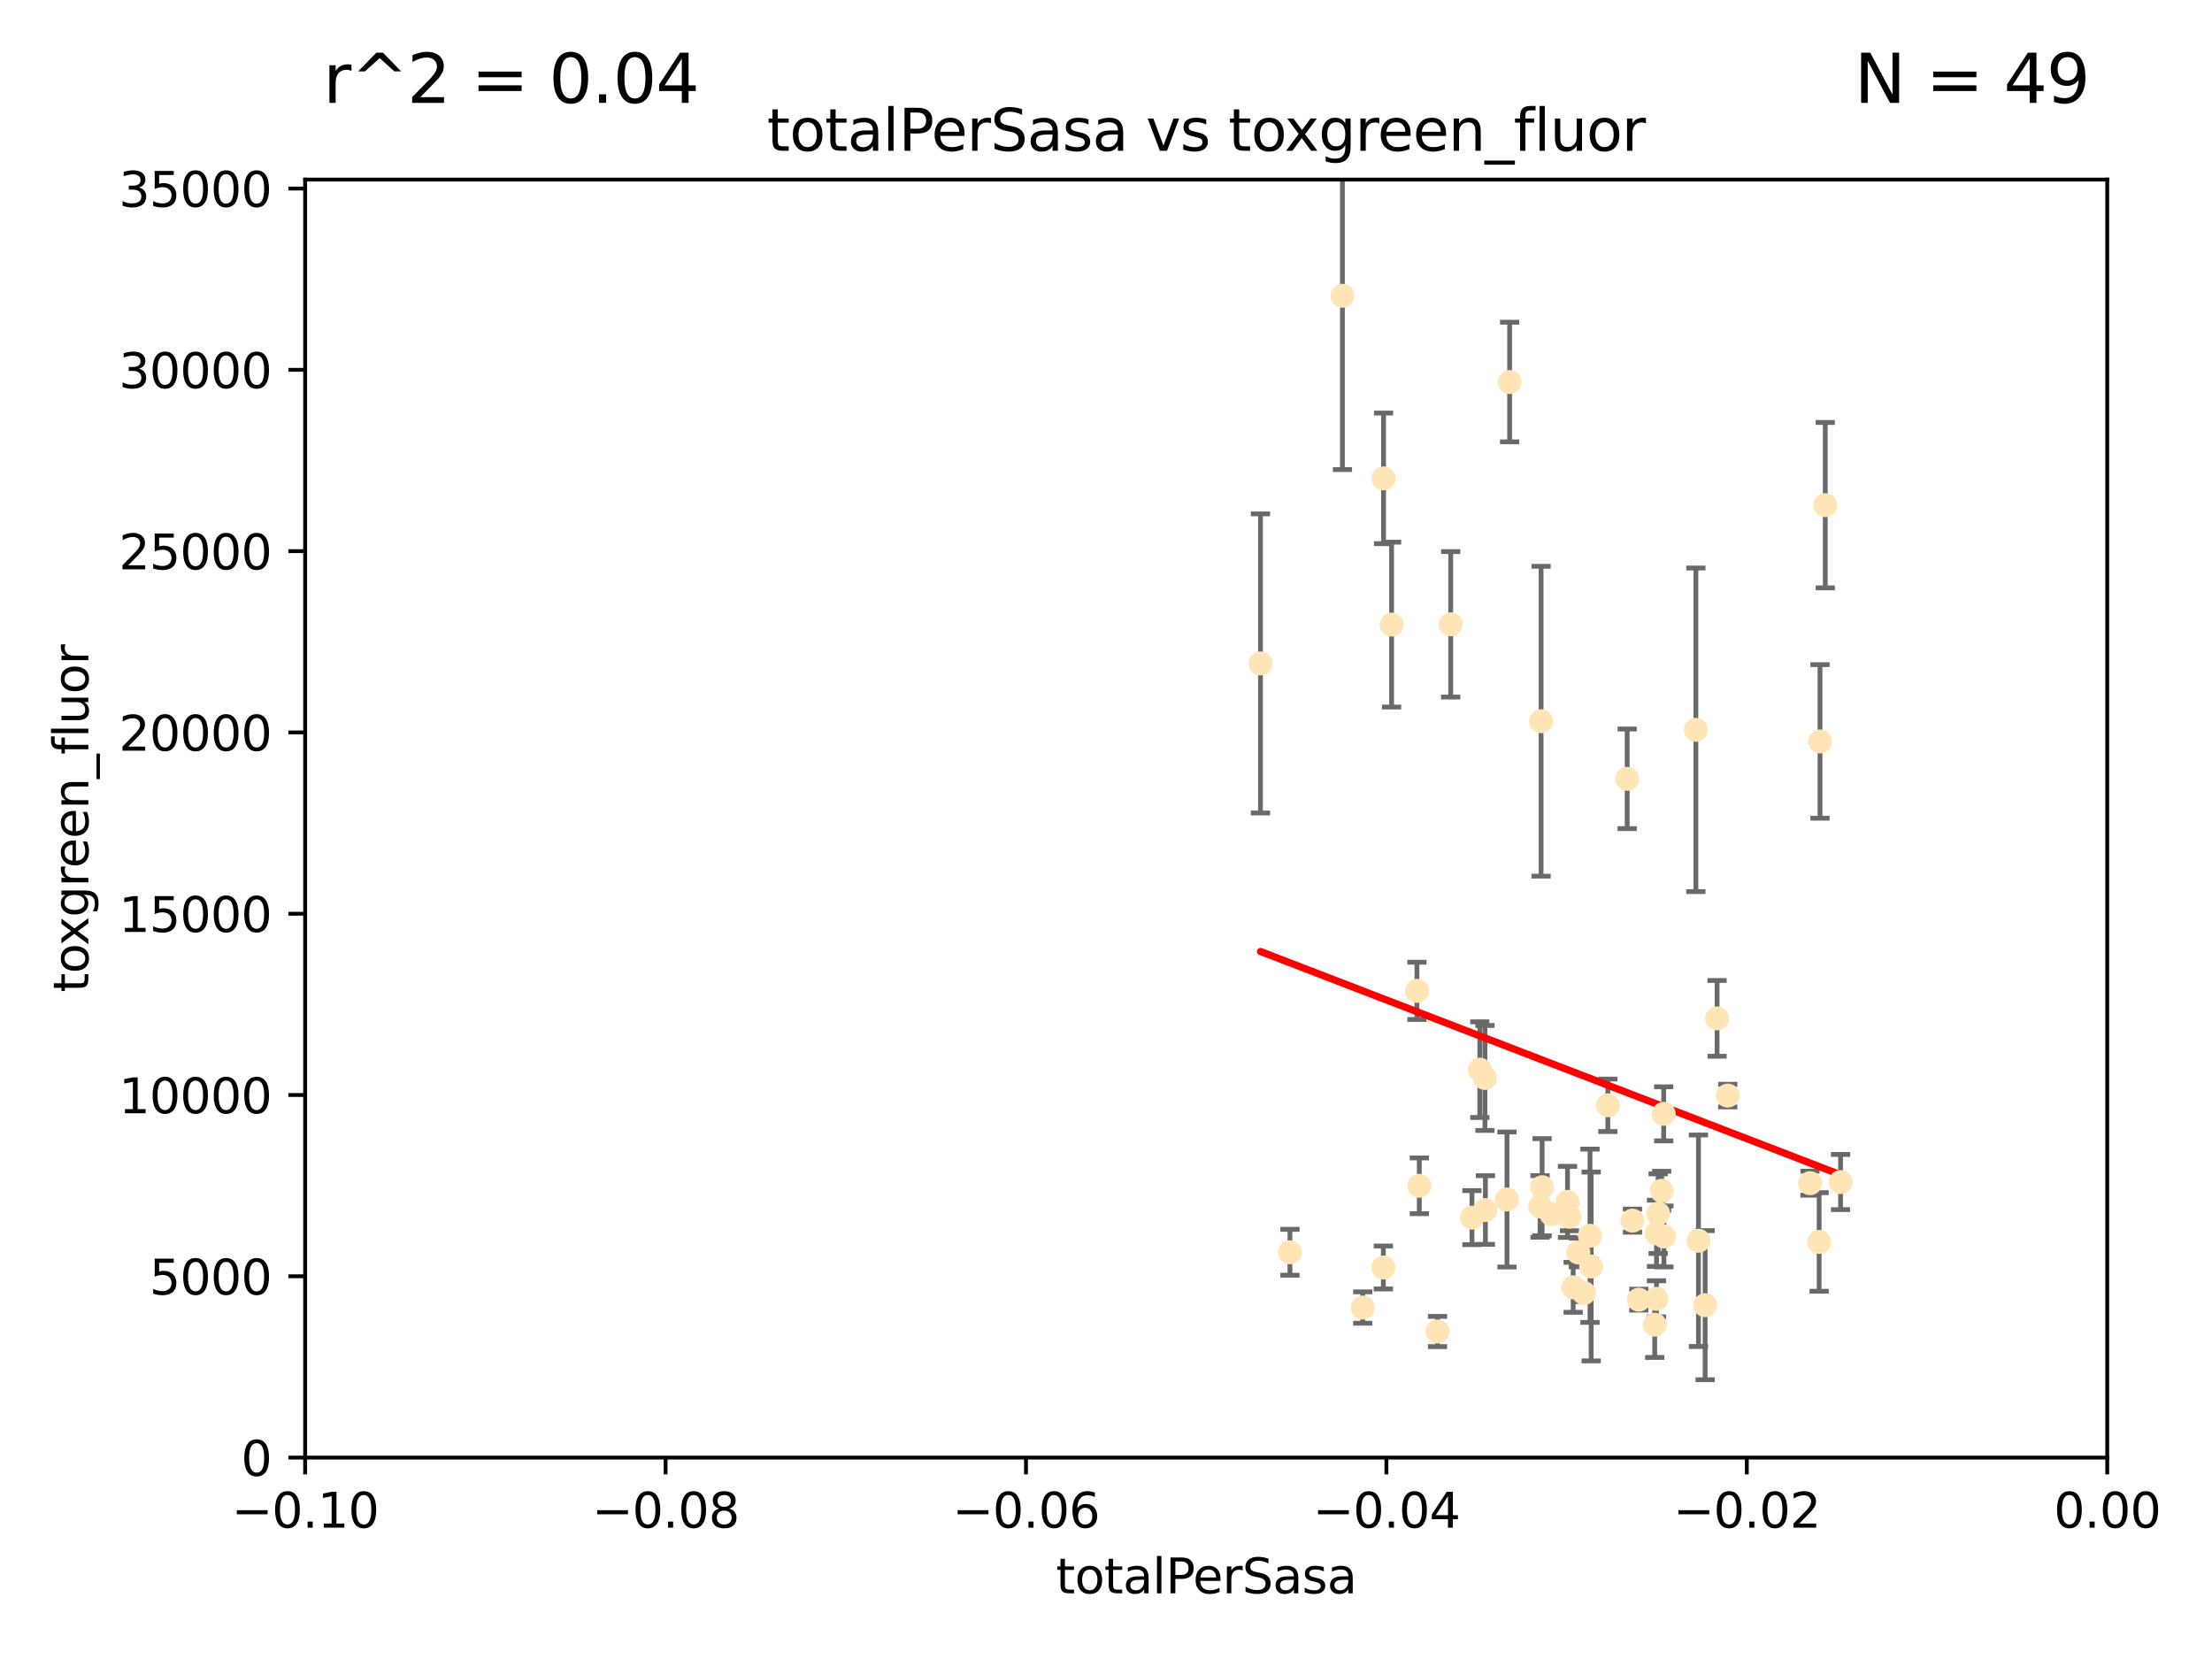 <?xml version="1.0" encoding="utf-8" standalone="no"?>
<!DOCTYPE svg PUBLIC "-//W3C//DTD SVG 1.1//EN"
  "http://www.w3.org/Graphics/SVG/1.1/DTD/svg11.dtd">
<svg xmlns:xlink="http://www.w3.org/1999/xlink" width="460.8pt" height="345.6pt" viewBox="0 0 460.8 345.6" xmlns="http://www.w3.org/2000/svg" version="1.1">
 <defs>
  <style type="text/css">*{stroke-linejoin: round; stroke-linecap: butt}</style>
 </defs>
 <g id="figure_1">
  <g id="patch_1">
   <path d="M 0 345.6 
L 460.8 345.6 
L 460.8 0 
L 0 0 
z
" style="fill: #ffffff"/>
  </g>
  <g id="axes_1">
   <g id="patch_2">
    <path d="M 63.571 303.64 
L 438.975 303.64 
L 438.975 37.411 
L 63.571 37.411 
z
" style="fill: #ffffff"/>
   </g>
   <g id="PathCollection_1">
    <defs>
     <path id="m2c5352f4bf" d="M 0 1.118 
C 0.297 1.118 0.581 1 0.791 0.791 
C 1 0.581 1.118 0.297 1.118 0 
C 1.118 -0.297 1 -0.581 0.791 -0.791 
C 0.581 -1 0.297 -1.118 0 -1.118 
C -0.297 -1.118 -0.581 -1 -0.791 -0.791 
C -1 -0.581 -1.118 -0.297 -1.118 0 
C -1.118 0.297 -1 0.581 -0.791 0.791 
C -0.581 1 -0.297 1.118 0 1.118 
z
" style="stroke: #ffe4b5"/>
    </defs>
    <g clip-path="url(#p096a51e14a)">
     <use xlink:href="#m2c5352f4bf" x="268.72" y="260.87" style="fill: #ffe4b5; stroke: #ffe4b5"/>
     <use xlink:href="#m2c5352f4bf" x="288.222" y="99.654" style="fill: #ffe4b5; stroke: #ffe4b5"/>
     <use xlink:href="#m2c5352f4bf" x="279.652" y="61.614" style="fill: #ffe4b5; stroke: #ffe4b5"/>
     <use xlink:href="#m2c5352f4bf" x="262.579" y="138.203" style="fill: #ffe4b5; stroke: #ffe4b5"/>
     <use xlink:href="#m2c5352f4bf" x="289.892" y="130.114" style="fill: #ffe4b5; stroke: #ffe4b5"/>
     <use xlink:href="#m2c5352f4bf" x="299.459" y="277.375" style="fill: #ffe4b5; stroke: #ffe4b5"/>
     <use xlink:href="#m2c5352f4bf" x="314.484" y="79.585" style="fill: #ffe4b5; stroke: #ffe4b5"/>
     <use xlink:href="#m2c5352f4bf" x="295.178" y="206.41" style="fill: #ffe4b5; stroke: #ffe4b5"/>
     <use xlink:href="#m2c5352f4bf" x="302.208" y="130.059" style="fill: #ffe4b5; stroke: #ffe4b5"/>
     <use xlink:href="#m2c5352f4bf" x="328.801" y="260.914" style="fill: #ffe4b5; stroke: #ffe4b5"/>
     <use xlink:href="#m2c5352f4bf" x="283.885" y="272.382" style="fill: #ffe4b5; stroke: #ffe4b5"/>
     <use xlink:href="#m2c5352f4bf" x="309.341" y="224.561" style="fill: #ffe4b5; stroke: #ffe4b5"/>
     <use xlink:href="#m2c5352f4bf" x="295.67" y="247.024" style="fill: #ffe4b5; stroke: #ffe4b5"/>
     <use xlink:href="#m2c5352f4bf" x="309.439" y="252.069" style="fill: #ffe4b5; stroke: #ffe4b5"/>
     <use xlink:href="#m2c5352f4bf" x="323.198" y="252.947" style="fill: #ffe4b5; stroke: #ffe4b5"/>
     <use xlink:href="#m2c5352f4bf" x="288.177" y="264.042" style="fill: #ffe4b5; stroke: #ffe4b5"/>
     <use xlink:href="#m2c5352f4bf" x="334.944" y="230.255" style="fill: #ffe4b5; stroke: #ffe4b5"/>
     <use xlink:href="#m2c5352f4bf" x="308.27" y="222.83" style="fill: #ffe4b5; stroke: #ffe4b5"/>
     <use xlink:href="#m2c5352f4bf" x="321.036" y="150.246" style="fill: #ffe4b5; stroke: #ffe4b5"/>
     <use xlink:href="#m2c5352f4bf" x="345.426" y="252.825" style="fill: #ffe4b5; stroke: #ffe4b5"/>
     <use xlink:href="#m2c5352f4bf" x="306.639" y="253.655" style="fill: #ffe4b5; stroke: #ffe4b5"/>
     <use xlink:href="#m2c5352f4bf" x="327.72" y="268.169" style="fill: #ffe4b5; stroke: #ffe4b5"/>
     <use xlink:href="#m2c5352f4bf" x="320.825" y="251.323" style="fill: #ffe4b5; stroke: #ffe4b5"/>
     <use xlink:href="#m2c5352f4bf" x="331.468" y="263.833" style="fill: #ffe4b5; stroke: #ffe4b5"/>
     <use xlink:href="#m2c5352f4bf" x="313.934" y="249.877" style="fill: #ffe4b5; stroke: #ffe4b5"/>
     <use xlink:href="#m2c5352f4bf" x="345.073" y="270.567" style="fill: #ffe4b5; stroke: #ffe4b5"/>
     <use xlink:href="#m2c5352f4bf" x="344.71" y="275.967" style="fill: #ffe4b5; stroke: #ffe4b5"/>
     <use xlink:href="#m2c5352f4bf" x="329.96" y="269.359" style="fill: #ffe4b5; stroke: #ffe4b5"/>
     <use xlink:href="#m2c5352f4bf" x="341.399" y="270.746" style="fill: #ffe4b5; stroke: #ffe4b5"/>
     <use xlink:href="#m2c5352f4bf" x="326.54" y="250.369" style="fill: #ffe4b5; stroke: #ffe4b5"/>
     <use xlink:href="#m2c5352f4bf" x="353.821" y="258.47" style="fill: #ffe4b5; stroke: #ffe4b5"/>
     <use xlink:href="#m2c5352f4bf" x="353.283" y="152.035" style="fill: #ffe4b5; stroke: #ffe4b5"/>
     <use xlink:href="#m2c5352f4bf" x="326.95" y="253.482" style="fill: #ffe4b5; stroke: #ffe4b5"/>
     <use xlink:href="#m2c5352f4bf" x="357.699" y="212.147" style="fill: #ffe4b5; stroke: #ffe4b5"/>
     <use xlink:href="#m2c5352f4bf" x="346.627" y="257.576" style="fill: #ffe4b5; stroke: #ffe4b5"/>
     <use xlink:href="#m2c5352f4bf" x="331.227" y="257.429" style="fill: #ffe4b5; stroke: #ffe4b5"/>
     <use xlink:href="#m2c5352f4bf" x="321.251" y="247.319" style="fill: #ffe4b5; stroke: #ffe4b5"/>
     <use xlink:href="#m2c5352f4bf" x="346.157" y="248.058" style="fill: #ffe4b5; stroke: #ffe4b5"/>
     <use xlink:href="#m2c5352f4bf" x="355.21" y="271.896" style="fill: #ffe4b5; stroke: #ffe4b5"/>
     <use xlink:href="#m2c5352f4bf" x="340.081" y="254.285" style="fill: #ffe4b5; stroke: #ffe4b5"/>
     <use xlink:href="#m2c5352f4bf" x="345.083" y="256.929" style="fill: #ffe4b5; stroke: #ffe4b5"/>
     <use xlink:href="#m2c5352f4bf" x="346.578" y="232.035" style="fill: #ffe4b5; stroke: #ffe4b5"/>
     <use xlink:href="#m2c5352f4bf" x="359.926" y="228.234" style="fill: #ffe4b5; stroke: #ffe4b5"/>
     <use xlink:href="#m2c5352f4bf" x="379.141" y="154.457" style="fill: #ffe4b5; stroke: #ffe4b5"/>
     <use xlink:href="#m2c5352f4bf" x="380.237" y="105.234" style="fill: #ffe4b5; stroke: #ffe4b5"/>
     <use xlink:href="#m2c5352f4bf" x="377.059" y="246.485" style="fill: #ffe4b5; stroke: #ffe4b5"/>
     <use xlink:href="#m2c5352f4bf" x="338.973" y="162.243" style="fill: #ffe4b5; stroke: #ffe4b5"/>
     <use xlink:href="#m2c5352f4bf" x="378.96" y="258.72" style="fill: #ffe4b5; stroke: #ffe4b5"/>
     <use xlink:href="#m2c5352f4bf" x="383.423" y="246.235" style="fill: #ffe4b5; stroke: #ffe4b5"/>
    </g>
   </g>
   <g id="matplotlib.axis_1">
    <g id="xtick_1">
     <g id="line2d_1">
      <defs>
       <path id="mc78dc537e9" d="M 0 0 
L 0 3.5 
" style="stroke: #000000; stroke-width: 0.8"/>
      </defs>
      <g>
       <use xlink:href="#mc78dc537e9" x="63.571" y="303.64" style="stroke: #000000; stroke-width: 0.8"/>
      </g>
     </g>
     <g id="text_1">
      <!-- −0.10 -->
      <g transform="translate(48.249 318.238)scale(0.1 -0.1)">
       <defs>
        <path id="DejaVuSans-2212" d="M 678 2272 
L 4684 2272 
L 4684 1741 
L 678 1741 
L 678 2272 
z
" transform="scale(0.016)"/>
        <path id="DejaVuSans-30" d="M 2034 4250 
Q 1547 4250 1301 3770 
Q 1056 3291 1056 2328 
Q 1056 1369 1301 889 
Q 1547 409 2034 409 
Q 2525 409 2770 889 
Q 3016 1369 3016 2328 
Q 3016 3291 2770 3770 
Q 2525 4250 2034 4250 
z
M 2034 4750 
Q 2819 4750 3233 4129 
Q 3647 3509 3647 2328 
Q 3647 1150 3233 529 
Q 2819 -91 2034 -91 
Q 1250 -91 836 529 
Q 422 1150 422 2328 
Q 422 3509 836 4129 
Q 1250 4750 2034 4750 
z
" transform="scale(0.016)"/>
        <path id="DejaVuSans-2e" d="M 684 794 
L 1344 794 
L 1344 0 
L 684 0 
L 684 794 
z
" transform="scale(0.016)"/>
        <path id="DejaVuSans-31" d="M 794 531 
L 1825 531 
L 1825 4091 
L 703 3866 
L 703 4441 
L 1819 4666 
L 2450 4666 
L 2450 531 
L 3481 531 
L 3481 0 
L 794 0 
L 794 531 
z
" transform="scale(0.016)"/>
       </defs>
       <use xlink:href="#DejaVuSans-2212"/>
       <use xlink:href="#DejaVuSans-30" x="83.789"/>
       <use xlink:href="#DejaVuSans-2e" x="147.412"/>
       <use xlink:href="#DejaVuSans-31" x="179.199"/>
       <use xlink:href="#DejaVuSans-30" x="242.822"/>
      </g>
     </g>
    </g>
    <g id="xtick_2">
     <g id="line2d_2">
      <g>
       <use xlink:href="#mc78dc537e9" x="138.652" y="303.64" style="stroke: #000000; stroke-width: 0.8"/>
      </g>
     </g>
     <g id="text_2">
      <!-- −0.08 -->
      <g transform="translate(123.329 318.238)scale(0.1 -0.1)">
       <defs>
        <path id="DejaVuSans-38" d="M 2034 2216 
Q 1584 2216 1326 1975 
Q 1069 1734 1069 1313 
Q 1069 891 1326 650 
Q 1584 409 2034 409 
Q 2484 409 2743 651 
Q 3003 894 3003 1313 
Q 3003 1734 2745 1975 
Q 2488 2216 2034 2216 
z
M 1403 2484 
Q 997 2584 770 2862 
Q 544 3141 544 3541 
Q 544 4100 942 4425 
Q 1341 4750 2034 4750 
Q 2731 4750 3128 4425 
Q 3525 4100 3525 3541 
Q 3525 3141 3298 2862 
Q 3072 2584 2669 2484 
Q 3125 2378 3379 2068 
Q 3634 1759 3634 1313 
Q 3634 634 3220 271 
Q 2806 -91 2034 -91 
Q 1263 -91 848 271 
Q 434 634 434 1313 
Q 434 1759 690 2068 
Q 947 2378 1403 2484 
z
M 1172 3481 
Q 1172 3119 1398 2916 
Q 1625 2713 2034 2713 
Q 2441 2713 2670 2916 
Q 2900 3119 2900 3481 
Q 2900 3844 2670 4047 
Q 2441 4250 2034 4250 
Q 1625 4250 1398 4047 
Q 1172 3844 1172 3481 
z
" transform="scale(0.016)"/>
       </defs>
       <use xlink:href="#DejaVuSans-2212"/>
       <use xlink:href="#DejaVuSans-30" x="83.789"/>
       <use xlink:href="#DejaVuSans-2e" x="147.412"/>
       <use xlink:href="#DejaVuSans-30" x="179.199"/>
       <use xlink:href="#DejaVuSans-38" x="242.822"/>
      </g>
     </g>
    </g>
    <g id="xtick_3">
     <g id="line2d_3">
      <g>
       <use xlink:href="#mc78dc537e9" x="213.733" y="303.64" style="stroke: #000000; stroke-width: 0.8"/>
      </g>
     </g>
     <g id="text_3">
      <!-- −0.06 -->
      <g transform="translate(198.41 318.238)scale(0.1 -0.1)">
       <defs>
        <path id="DejaVuSans-36" d="M 2113 2584 
Q 1688 2584 1439 2293 
Q 1191 2003 1191 1497 
Q 1191 994 1439 701 
Q 1688 409 2113 409 
Q 2538 409 2786 701 
Q 3034 994 3034 1497 
Q 3034 2003 2786 2293 
Q 2538 2584 2113 2584 
z
M 3366 4563 
L 3366 3988 
Q 3128 4100 2886 4159 
Q 2644 4219 2406 4219 
Q 1781 4219 1451 3797 
Q 1122 3375 1075 2522 
Q 1259 2794 1537 2939 
Q 1816 3084 2150 3084 
Q 2853 3084 3261 2657 
Q 3669 2231 3669 1497 
Q 3669 778 3244 343 
Q 2819 -91 2113 -91 
Q 1303 -91 875 529 
Q 447 1150 447 2328 
Q 447 3434 972 4092 
Q 1497 4750 2381 4750 
Q 2619 4750 2861 4703 
Q 3103 4656 3366 4563 
z
" transform="scale(0.016)"/>
       </defs>
       <use xlink:href="#DejaVuSans-2212"/>
       <use xlink:href="#DejaVuSans-30" x="83.789"/>
       <use xlink:href="#DejaVuSans-2e" x="147.412"/>
       <use xlink:href="#DejaVuSans-30" x="179.199"/>
       <use xlink:href="#DejaVuSans-36" x="242.822"/>
      </g>
     </g>
    </g>
    <g id="xtick_4">
     <g id="line2d_4">
      <g>
       <use xlink:href="#mc78dc537e9" x="288.813" y="303.64" style="stroke: #000000; stroke-width: 0.8"/>
      </g>
     </g>
     <g id="text_4">
      <!-- −0.04 -->
      <g transform="translate(273.491 318.238)scale(0.1 -0.1)">
       <defs>
        <path id="DejaVuSans-34" d="M 2419 4116 
L 825 1625 
L 2419 1625 
L 2419 4116 
z
M 2253 4666 
L 3047 4666 
L 3047 1625 
L 3713 1625 
L 3713 1100 
L 3047 1100 
L 3047 0 
L 2419 0 
L 2419 1100 
L 313 1100 
L 313 1709 
L 2253 4666 
z
" transform="scale(0.016)"/>
       </defs>
       <use xlink:href="#DejaVuSans-2212"/>
       <use xlink:href="#DejaVuSans-30" x="83.789"/>
       <use xlink:href="#DejaVuSans-2e" x="147.412"/>
       <use xlink:href="#DejaVuSans-30" x="179.199"/>
       <use xlink:href="#DejaVuSans-34" x="242.822"/>
      </g>
     </g>
    </g>
    <g id="xtick_5">
     <g id="line2d_5">
      <g>
       <use xlink:href="#mc78dc537e9" x="363.894" y="303.64" style="stroke: #000000; stroke-width: 0.8"/>
      </g>
     </g>
     <g id="text_5">
      <!-- −0.02 -->
      <g transform="translate(348.572 318.238)scale(0.1 -0.1)">
       <defs>
        <path id="DejaVuSans-32" d="M 1228 531 
L 3431 531 
L 3431 0 
L 469 0 
L 469 531 
Q 828 903 1448 1529 
Q 2069 2156 2228 2338 
Q 2531 2678 2651 2914 
Q 2772 3150 2772 3378 
Q 2772 3750 2511 3984 
Q 2250 4219 1831 4219 
Q 1534 4219 1204 4116 
Q 875 4013 500 3803 
L 500 4441 
Q 881 4594 1212 4672 
Q 1544 4750 1819 4750 
Q 2544 4750 2975 4387 
Q 3406 4025 3406 3419 
Q 3406 3131 3298 2873 
Q 3191 2616 2906 2266 
Q 2828 2175 2409 1742 
Q 1991 1309 1228 531 
z
" transform="scale(0.016)"/>
       </defs>
       <use xlink:href="#DejaVuSans-2212"/>
       <use xlink:href="#DejaVuSans-30" x="83.789"/>
       <use xlink:href="#DejaVuSans-2e" x="147.412"/>
       <use xlink:href="#DejaVuSans-30" x="179.199"/>
       <use xlink:href="#DejaVuSans-32" x="242.822"/>
      </g>
     </g>
    </g>
    <g id="xtick_6">
     <g id="line2d_6">
      <g>
       <use xlink:href="#mc78dc537e9" x="438.975" y="303.64" style="stroke: #000000; stroke-width: 0.8"/>
      </g>
     </g>
     <g id="text_6">
      <!-- 0.00 -->
      <g transform="translate(427.842 318.238)scale(0.1 -0.1)">
       <use xlink:href="#DejaVuSans-30"/>
       <use xlink:href="#DejaVuSans-2e" x="63.623"/>
       <use xlink:href="#DejaVuSans-30" x="95.41"/>
       <use xlink:href="#DejaVuSans-30" x="159.033"/>
      </g>
     </g>
    </g>
    <g id="text_7">
     <!-- totalPerSasa -->
     <g transform="translate(219.968 331.917)scale(0.1 -0.1)">
      <defs>
       <path id="DejaVuSans-74" d="M 1172 4494 
L 1172 3500 
L 2356 3500 
L 2356 3053 
L 1172 3053 
L 1172 1153 
Q 1172 725 1289 603 
Q 1406 481 1766 481 
L 2356 481 
L 2356 0 
L 1766 0 
Q 1100 0 847 248 
Q 594 497 594 1153 
L 594 3053 
L 172 3053 
L 172 3500 
L 594 3500 
L 594 4494 
L 1172 4494 
z
" transform="scale(0.016)"/>
       <path id="DejaVuSans-6f" d="M 1959 3097 
Q 1497 3097 1228 2736 
Q 959 2375 959 1747 
Q 959 1119 1226 758 
Q 1494 397 1959 397 
Q 2419 397 2687 759 
Q 2956 1122 2956 1747 
Q 2956 2369 2687 2733 
Q 2419 3097 1959 3097 
z
M 1959 3584 
Q 2709 3584 3137 3096 
Q 3566 2609 3566 1747 
Q 3566 888 3137 398 
Q 2709 -91 1959 -91 
Q 1206 -91 779 398 
Q 353 888 353 1747 
Q 353 2609 779 3096 
Q 1206 3584 1959 3584 
z
" transform="scale(0.016)"/>
       <path id="DejaVuSans-61" d="M 2194 1759 
Q 1497 1759 1228 1600 
Q 959 1441 959 1056 
Q 959 750 1161 570 
Q 1363 391 1709 391 
Q 2188 391 2477 730 
Q 2766 1069 2766 1631 
L 2766 1759 
L 2194 1759 
z
M 3341 1997 
L 3341 0 
L 2766 0 
L 2766 531 
Q 2569 213 2275 61 
Q 1981 -91 1556 -91 
Q 1019 -91 701 211 
Q 384 513 384 1019 
Q 384 1609 779 1909 
Q 1175 2209 1959 2209 
L 2766 2209 
L 2766 2266 
Q 2766 2663 2505 2880 
Q 2244 3097 1772 3097 
Q 1472 3097 1187 3025 
Q 903 2953 641 2809 
L 641 3341 
Q 956 3463 1253 3523 
Q 1550 3584 1831 3584 
Q 2591 3584 2966 3190 
Q 3341 2797 3341 1997 
z
" transform="scale(0.016)"/>
       <path id="DejaVuSans-6c" d="M 603 4863 
L 1178 4863 
L 1178 0 
L 603 0 
L 603 4863 
z
" transform="scale(0.016)"/>
       <path id="DejaVuSans-50" d="M 1259 4147 
L 1259 2394 
L 2053 2394 
Q 2494 2394 2734 2622 
Q 2975 2850 2975 3272 
Q 2975 3691 2734 3919 
Q 2494 4147 2053 4147 
L 1259 4147 
z
M 628 4666 
L 2053 4666 
Q 2838 4666 3239 4311 
Q 3641 3956 3641 3272 
Q 3641 2581 3239 2228 
Q 2838 1875 2053 1875 
L 1259 1875 
L 1259 0 
L 628 0 
L 628 4666 
z
" transform="scale(0.016)"/>
       <path id="DejaVuSans-65" d="M 3597 1894 
L 3597 1613 
L 953 1613 
Q 991 1019 1311 708 
Q 1631 397 2203 397 
Q 2534 397 2845 478 
Q 3156 559 3463 722 
L 3463 178 
Q 3153 47 2828 -22 
Q 2503 -91 2169 -91 
Q 1331 -91 842 396 
Q 353 884 353 1716 
Q 353 2575 817 3079 
Q 1281 3584 2069 3584 
Q 2775 3584 3186 3129 
Q 3597 2675 3597 1894 
z
M 3022 2063 
Q 3016 2534 2758 2815 
Q 2500 3097 2075 3097 
Q 1594 3097 1305 2825 
Q 1016 2553 972 2059 
L 3022 2063 
z
" transform="scale(0.016)"/>
       <path id="DejaVuSans-72" d="M 2631 2963 
Q 2534 3019 2420 3045 
Q 2306 3072 2169 3072 
Q 1681 3072 1420 2755 
Q 1159 2438 1159 1844 
L 1159 0 
L 581 0 
L 581 3500 
L 1159 3500 
L 1159 2956 
Q 1341 3275 1631 3429 
Q 1922 3584 2338 3584 
Q 2397 3584 2469 3576 
Q 2541 3569 2628 3553 
L 2631 2963 
z
" transform="scale(0.016)"/>
       <path id="DejaVuSans-53" d="M 3425 4513 
L 3425 3897 
Q 3066 4069 2747 4153 
Q 2428 4238 2131 4238 
Q 1616 4238 1336 4038 
Q 1056 3838 1056 3469 
Q 1056 3159 1242 3001 
Q 1428 2844 1947 2747 
L 2328 2669 
Q 3034 2534 3370 2195 
Q 3706 1856 3706 1288 
Q 3706 609 3251 259 
Q 2797 -91 1919 -91 
Q 1588 -91 1214 -16 
Q 841 59 441 206 
L 441 856 
Q 825 641 1194 531 
Q 1563 422 1919 422 
Q 2459 422 2753 634 
Q 3047 847 3047 1241 
Q 3047 1584 2836 1778 
Q 2625 1972 2144 2069 
L 1759 2144 
Q 1053 2284 737 2584 
Q 422 2884 422 3419 
Q 422 4038 858 4394 
Q 1294 4750 2059 4750 
Q 2388 4750 2728 4690 
Q 3069 4631 3425 4513 
z
" transform="scale(0.016)"/>
       <path id="DejaVuSans-73" d="M 2834 3397 
L 2834 2853 
Q 2591 2978 2328 3040 
Q 2066 3103 1784 3103 
Q 1356 3103 1142 2972 
Q 928 2841 928 2578 
Q 928 2378 1081 2264 
Q 1234 2150 1697 2047 
L 1894 2003 
Q 2506 1872 2764 1633 
Q 3022 1394 3022 966 
Q 3022 478 2636 193 
Q 2250 -91 1575 -91 
Q 1294 -91 989 -36 
Q 684 19 347 128 
L 347 722 
Q 666 556 975 473 
Q 1284 391 1588 391 
Q 1994 391 2212 530 
Q 2431 669 2431 922 
Q 2431 1156 2273 1281 
Q 2116 1406 1581 1522 
L 1381 1569 
Q 847 1681 609 1914 
Q 372 2147 372 2553 
Q 372 3047 722 3315 
Q 1072 3584 1716 3584 
Q 2034 3584 2315 3537 
Q 2597 3491 2834 3397 
z
" transform="scale(0.016)"/>
      </defs>
      <use xlink:href="#DejaVuSans-74"/>
      <use xlink:href="#DejaVuSans-6f" x="39.209"/>
      <use xlink:href="#DejaVuSans-74" x="100.391"/>
      <use xlink:href="#DejaVuSans-61" x="139.6"/>
      <use xlink:href="#DejaVuSans-6c" x="200.879"/>
      <use xlink:href="#DejaVuSans-50" x="228.662"/>
      <use xlink:href="#DejaVuSans-65" x="285.34"/>
      <use xlink:href="#DejaVuSans-72" x="346.863"/>
      <use xlink:href="#DejaVuSans-53" x="387.977"/>
      <use xlink:href="#DejaVuSans-61" x="451.453"/>
      <use xlink:href="#DejaVuSans-73" x="512.732"/>
      <use xlink:href="#DejaVuSans-61" x="564.832"/>
     </g>
    </g>
   </g>
   <g id="matplotlib.axis_2">
    <g id="ytick_1">
     <g id="line2d_7">
      <defs>
       <path id="m0f2e87ae8a" d="M 0 0 
L -3.5 0 
" style="stroke: #000000; stroke-width: 0.8"/>
      </defs>
      <g>
       <use xlink:href="#m0f2e87ae8a" x="63.571" y="303.64" style="stroke: #000000; stroke-width: 0.8"/>
      </g>
     </g>
     <g id="text_8">
      <!-- 0 -->
      <g transform="translate(50.209 307.439)scale(0.1 -0.1)">
       <use xlink:href="#DejaVuSans-30"/>
      </g>
     </g>
    </g>
    <g id="ytick_2">
     <g id="line2d_8">
      <g>
       <use xlink:href="#m0f2e87ae8a" x="63.571" y="265.874" style="stroke: #000000; stroke-width: 0.8"/>
      </g>
     </g>
     <g id="text_9">
      <!-- 5000 -->
      <g transform="translate(31.121 269.673)scale(0.1 -0.1)">
       <defs>
        <path id="DejaVuSans-35" d="M 691 4666 
L 3169 4666 
L 3169 4134 
L 1269 4134 
L 1269 2991 
Q 1406 3038 1543 3061 
Q 1681 3084 1819 3084 
Q 2600 3084 3056 2656 
Q 3513 2228 3513 1497 
Q 3513 744 3044 326 
Q 2575 -91 1722 -91 
Q 1428 -91 1123 -41 
Q 819 9 494 109 
L 494 744 
Q 775 591 1075 516 
Q 1375 441 1709 441 
Q 2250 441 2565 725 
Q 2881 1009 2881 1497 
Q 2881 1984 2565 2268 
Q 2250 2553 1709 2553 
Q 1456 2553 1204 2497 
Q 953 2441 691 2322 
L 691 4666 
z
" transform="scale(0.016)"/>
       </defs>
       <use xlink:href="#DejaVuSans-35"/>
       <use xlink:href="#DejaVuSans-30" x="63.623"/>
       <use xlink:href="#DejaVuSans-30" x="127.246"/>
       <use xlink:href="#DejaVuSans-30" x="190.869"/>
      </g>
     </g>
    </g>
    <g id="ytick_3">
     <g id="line2d_9">
      <g>
       <use xlink:href="#m0f2e87ae8a" x="63.571" y="228.108" style="stroke: #000000; stroke-width: 0.8"/>
      </g>
     </g>
     <g id="text_10">
      <!-- 10000 -->
      <g transform="translate(24.759 231.907)scale(0.1 -0.1)">
       <use xlink:href="#DejaVuSans-31"/>
       <use xlink:href="#DejaVuSans-30" x="63.623"/>
       <use xlink:href="#DejaVuSans-30" x="127.246"/>
       <use xlink:href="#DejaVuSans-30" x="190.869"/>
       <use xlink:href="#DejaVuSans-30" x="254.492"/>
      </g>
     </g>
    </g>
    <g id="ytick_4">
     <g id="line2d_10">
      <g>
       <use xlink:href="#m0f2e87ae8a" x="63.571" y="190.342" style="stroke: #000000; stroke-width: 0.8"/>
      </g>
     </g>
     <g id="text_11">
      <!-- 15000 -->
      <g transform="translate(24.759 194.141)scale(0.1 -0.1)">
       <use xlink:href="#DejaVuSans-31"/>
       <use xlink:href="#DejaVuSans-35" x="63.623"/>
       <use xlink:href="#DejaVuSans-30" x="127.246"/>
       <use xlink:href="#DejaVuSans-30" x="190.869"/>
       <use xlink:href="#DejaVuSans-30" x="254.492"/>
      </g>
     </g>
    </g>
    <g id="ytick_5">
     <g id="line2d_11">
      <g>
       <use xlink:href="#m0f2e87ae8a" x="63.571" y="152.576" style="stroke: #000000; stroke-width: 0.8"/>
      </g>
     </g>
     <g id="text_12">
      <!-- 20000 -->
      <g transform="translate(24.759 156.375)scale(0.1 -0.1)">
       <use xlink:href="#DejaVuSans-32"/>
       <use xlink:href="#DejaVuSans-30" x="63.623"/>
       <use xlink:href="#DejaVuSans-30" x="127.246"/>
       <use xlink:href="#DejaVuSans-30" x="190.869"/>
       <use xlink:href="#DejaVuSans-30" x="254.492"/>
      </g>
     </g>
    </g>
    <g id="ytick_6">
     <g id="line2d_12">
      <g>
       <use xlink:href="#m0f2e87ae8a" x="63.571" y="114.81" style="stroke: #000000; stroke-width: 0.8"/>
      </g>
     </g>
     <g id="text_13">
      <!-- 25000 -->
      <g transform="translate(24.759 118.609)scale(0.1 -0.1)">
       <use xlink:href="#DejaVuSans-32"/>
       <use xlink:href="#DejaVuSans-35" x="63.623"/>
       <use xlink:href="#DejaVuSans-30" x="127.246"/>
       <use xlink:href="#DejaVuSans-30" x="190.869"/>
       <use xlink:href="#DejaVuSans-30" x="254.492"/>
      </g>
     </g>
    </g>
    <g id="ytick_7">
     <g id="line2d_13">
      <g>
       <use xlink:href="#m0f2e87ae8a" x="63.571" y="77.044" style="stroke: #000000; stroke-width: 0.8"/>
      </g>
     </g>
     <g id="text_14">
      <!-- 30000 -->
      <g transform="translate(24.759 80.844)scale(0.1 -0.1)">
       <defs>
        <path id="DejaVuSans-33" d="M 2597 2516 
Q 3050 2419 3304 2112 
Q 3559 1806 3559 1356 
Q 3559 666 3084 287 
Q 2609 -91 1734 -91 
Q 1441 -91 1130 -33 
Q 819 25 488 141 
L 488 750 
Q 750 597 1062 519 
Q 1375 441 1716 441 
Q 2309 441 2620 675 
Q 2931 909 2931 1356 
Q 2931 1769 2642 2001 
Q 2353 2234 1838 2234 
L 1294 2234 
L 1294 2753 
L 1863 2753 
Q 2328 2753 2575 2939 
Q 2822 3125 2822 3475 
Q 2822 3834 2567 4026 
Q 2313 4219 1838 4219 
Q 1578 4219 1281 4162 
Q 984 4106 628 3988 
L 628 4550 
Q 988 4650 1302 4700 
Q 1616 4750 1894 4750 
Q 2613 4750 3031 4423 
Q 3450 4097 3450 3541 
Q 3450 3153 3228 2886 
Q 3006 2619 2597 2516 
z
" transform="scale(0.016)"/>
       </defs>
       <use xlink:href="#DejaVuSans-33"/>
       <use xlink:href="#DejaVuSans-30" x="63.623"/>
       <use xlink:href="#DejaVuSans-30" x="127.246"/>
       <use xlink:href="#DejaVuSans-30" x="190.869"/>
       <use xlink:href="#DejaVuSans-30" x="254.492"/>
      </g>
     </g>
    </g>
    <g id="ytick_8">
     <g id="line2d_14">
      <g>
       <use xlink:href="#m0f2e87ae8a" x="63.571" y="39.278" style="stroke: #000000; stroke-width: 0.8"/>
      </g>
     </g>
     <g id="text_15">
      <!-- 35000 -->
      <g transform="translate(24.759 43.078)scale(0.1 -0.1)">
       <use xlink:href="#DejaVuSans-33"/>
       <use xlink:href="#DejaVuSans-35" x="63.623"/>
       <use xlink:href="#DejaVuSans-30" x="127.246"/>
       <use xlink:href="#DejaVuSans-30" x="190.869"/>
       <use xlink:href="#DejaVuSans-30" x="254.492"/>
      </g>
     </g>
    </g>
    <g id="text_16">
     <!-- toxgreen_fluor -->
     <g transform="translate(18.401 206.72)rotate(-90)scale(0.1 -0.1)">
      <defs>
       <path id="DejaVuSans-78" d="M 3513 3500 
L 2247 1797 
L 3578 0 
L 2900 0 
L 1881 1375 
L 863 0 
L 184 0 
L 1544 1831 
L 300 3500 
L 978 3500 
L 1906 2253 
L 2834 3500 
L 3513 3500 
z
" transform="scale(0.016)"/>
       <path id="DejaVuSans-67" d="M 2906 1791 
Q 2906 2416 2648 2759 
Q 2391 3103 1925 3103 
Q 1463 3103 1205 2759 
Q 947 2416 947 1791 
Q 947 1169 1205 825 
Q 1463 481 1925 481 
Q 2391 481 2648 825 
Q 2906 1169 2906 1791 
z
M 3481 434 
Q 3481 -459 3084 -895 
Q 2688 -1331 1869 -1331 
Q 1566 -1331 1297 -1286 
Q 1028 -1241 775 -1147 
L 775 -588 
Q 1028 -725 1275 -790 
Q 1522 -856 1778 -856 
Q 2344 -856 2625 -561 
Q 2906 -266 2906 331 
L 2906 616 
Q 2728 306 2450 153 
Q 2172 0 1784 0 
Q 1141 0 747 490 
Q 353 981 353 1791 
Q 353 2603 747 3093 
Q 1141 3584 1784 3584 
Q 2172 3584 2450 3431 
Q 2728 3278 2906 2969 
L 2906 3500 
L 3481 3500 
L 3481 434 
z
" transform="scale(0.016)"/>
       <path id="DejaVuSans-6e" d="M 3513 2113 
L 3513 0 
L 2938 0 
L 2938 2094 
Q 2938 2591 2744 2837 
Q 2550 3084 2163 3084 
Q 1697 3084 1428 2787 
Q 1159 2491 1159 1978 
L 1159 0 
L 581 0 
L 581 3500 
L 1159 3500 
L 1159 2956 
Q 1366 3272 1645 3428 
Q 1925 3584 2291 3584 
Q 2894 3584 3203 3211 
Q 3513 2838 3513 2113 
z
" transform="scale(0.016)"/>
       <path id="DejaVuSans-5f" d="M 3263 -1063 
L 3263 -1509 
L -63 -1509 
L -63 -1063 
L 3263 -1063 
z
" transform="scale(0.016)"/>
       <path id="DejaVuSans-66" d="M 2375 4863 
L 2375 4384 
L 1825 4384 
Q 1516 4384 1395 4259 
Q 1275 4134 1275 3809 
L 1275 3500 
L 2222 3500 
L 2222 3053 
L 1275 3053 
L 1275 0 
L 697 0 
L 697 3053 
L 147 3053 
L 147 3500 
L 697 3500 
L 697 3744 
Q 697 4328 969 4595 
Q 1241 4863 1831 4863 
L 2375 4863 
z
" transform="scale(0.016)"/>
       <path id="DejaVuSans-75" d="M 544 1381 
L 544 3500 
L 1119 3500 
L 1119 1403 
Q 1119 906 1312 657 
Q 1506 409 1894 409 
Q 2359 409 2629 706 
Q 2900 1003 2900 1516 
L 2900 3500 
L 3475 3500 
L 3475 0 
L 2900 0 
L 2900 538 
Q 2691 219 2414 64 
Q 2138 -91 1772 -91 
Q 1169 -91 856 284 
Q 544 659 544 1381 
z
M 1991 3584 
L 1991 3584 
z
" transform="scale(0.016)"/>
      </defs>
      <use xlink:href="#DejaVuSans-74"/>
      <use xlink:href="#DejaVuSans-6f" x="39.209"/>
      <use xlink:href="#DejaVuSans-78" x="97.266"/>
      <use xlink:href="#DejaVuSans-67" x="156.445"/>
      <use xlink:href="#DejaVuSans-72" x="219.922"/>
      <use xlink:href="#DejaVuSans-65" x="258.785"/>
      <use xlink:href="#DejaVuSans-65" x="320.309"/>
      <use xlink:href="#DejaVuSans-6e" x="381.832"/>
      <use xlink:href="#DejaVuSans-5f" x="445.211"/>
      <use xlink:href="#DejaVuSans-66" x="495.211"/>
      <use xlink:href="#DejaVuSans-6c" x="530.416"/>
      <use xlink:href="#DejaVuSans-75" x="558.199"/>
      <use xlink:href="#DejaVuSans-6f" x="621.578"/>
      <use xlink:href="#DejaVuSans-72" x="682.76"/>
     </g>
    </g>
   </g>
   <g id="LineCollection_1">
    <path d="M 268.72 265.648 
L 268.72 256.093 
" clip-path="url(#p096a51e14a)" style="fill: none; stroke: #696969"/>
    <path d="M 288.222 113.257 
L 288.222 86.051 
" clip-path="url(#p096a51e14a)" style="fill: none; stroke: #696969"/>
    <path d="M 279.652 97.825 
L 279.652 25.402 
" clip-path="url(#p096a51e14a)" style="fill: none; stroke: #696969"/>
    <path d="M 262.579 169.362 
L 262.579 107.043 
" clip-path="url(#p096a51e14a)" style="fill: none; stroke: #696969"/>
    <path d="M 289.892 147.286 
L 289.892 112.943 
" clip-path="url(#p096a51e14a)" style="fill: none; stroke: #696969"/>
    <path d="M 299.459 280.522 
L 299.459 274.227 
" clip-path="url(#p096a51e14a)" style="fill: none; stroke: #696969"/>
    <path d="M 314.484 92.04 
L 314.484 67.13 
" clip-path="url(#p096a51e14a)" style="fill: none; stroke: #696969"/>
    <path d="M 295.178 212.375 
L 295.178 200.445 
" clip-path="url(#p096a51e14a)" style="fill: none; stroke: #696969"/>
    <path d="M 302.208 145.209 
L 302.208 114.909 
" clip-path="url(#p096a51e14a)" style="fill: none; stroke: #696969"/>
    <path d="M 328.801 263.886 
L 328.801 257.941 
" clip-path="url(#p096a51e14a)" style="fill: none; stroke: #696969"/>
    <path d="M 283.885 275.653 
L 283.885 269.11 
" clip-path="url(#p096a51e14a)" style="fill: none; stroke: #696969"/>
    <path d="M 309.341 235.496 
L 309.341 213.627 
" clip-path="url(#p096a51e14a)" style="fill: none; stroke: #696969"/>
    <path d="M 295.67 252.829 
L 295.67 241.22 
" clip-path="url(#p096a51e14a)" style="fill: none; stroke: #696969"/>
    <path d="M 309.439 259.223 
L 309.439 244.915 
" clip-path="url(#p096a51e14a)" style="fill: none; stroke: #696969"/>
    <path d="M 323.198 253.886 
L 323.198 252.007 
" clip-path="url(#p096a51e14a)" style="fill: none; stroke: #696969"/>
    <path d="M 288.177 268.515 
L 288.177 259.569 
" clip-path="url(#p096a51e14a)" style="fill: none; stroke: #696969"/>
    <path d="M 334.944 235.721 
L 334.944 224.789 
" clip-path="url(#p096a51e14a)" style="fill: none; stroke: #696969"/>
    <path d="M 308.27 232.795 
L 308.27 212.864 
" clip-path="url(#p096a51e14a)" style="fill: none; stroke: #696969"/>
    <path d="M 321.036 182.519 
L 321.036 117.972 
" clip-path="url(#p096a51e14a)" style="fill: none; stroke: #696969"/>
    <path d="M 345.426 261.12 
L 345.426 244.53 
" clip-path="url(#p096a51e14a)" style="fill: none; stroke: #696969"/>
    <path d="M 306.639 259.28 
L 306.639 248.029 
" clip-path="url(#p096a51e14a)" style="fill: none; stroke: #696969"/>
    <path d="M 327.72 273.375 
L 327.72 262.964 
" clip-path="url(#p096a51e14a)" style="fill: none; stroke: #696969"/>
    <path d="M 320.825 257.736 
L 320.825 244.91 
" clip-path="url(#p096a51e14a)" style="fill: none; stroke: #696969"/>
    <path d="M 331.468 283.505 
L 331.468 244.161 
" clip-path="url(#p096a51e14a)" style="fill: none; stroke: #696969"/>
    <path d="M 313.934 263.939 
L 313.934 235.814 
" clip-path="url(#p096a51e14a)" style="fill: none; stroke: #696969"/>
    <path d="M 345.073 274.323 
L 345.073 266.811 
" clip-path="url(#p096a51e14a)" style="fill: none; stroke: #696969"/>
    <path d="M 344.71 282.783 
L 344.71 269.152 
" clip-path="url(#p096a51e14a)" style="fill: none; stroke: #696969"/>
    <path d="M 329.96 271.136 
L 329.96 267.583 
" clip-path="url(#p096a51e14a)" style="fill: none; stroke: #696969"/>
    <path d="M 341.399 272.926 
L 341.399 268.567 
" clip-path="url(#p096a51e14a)" style="fill: none; stroke: #696969"/>
    <path d="M 326.54 257.768 
L 326.54 242.97 
" clip-path="url(#p096a51e14a)" style="fill: none; stroke: #696969"/>
    <path d="M 353.821 280.499 
L 353.821 236.441 
" clip-path="url(#p096a51e14a)" style="fill: none; stroke: #696969"/>
    <path d="M 353.283 185.743 
L 353.283 118.327 
" clip-path="url(#p096a51e14a)" style="fill: none; stroke: #696969"/>
    <path d="M 326.95 256.385 
L 326.95 250.58 
" clip-path="url(#p096a51e14a)" style="fill: none; stroke: #696969"/>
    <path d="M 357.699 220.035 
L 357.699 204.259 
" clip-path="url(#p096a51e14a)" style="fill: none; stroke: #696969"/>
    <path d="M 346.627 263.925 
L 346.627 251.227 
" clip-path="url(#p096a51e14a)" style="fill: none; stroke: #696969"/>
    <path d="M 331.227 275.478 
L 331.227 239.381 
" clip-path="url(#p096a51e14a)" style="fill: none; stroke: #696969"/>
    <path d="M 321.251 257.444 
L 321.251 237.194 
" clip-path="url(#p096a51e14a)" style="fill: none; stroke: #696969"/>
    <path d="M 346.157 252.121 
L 346.157 243.994 
" clip-path="url(#p096a51e14a)" style="fill: none; stroke: #696969"/>
    <path d="M 355.21 287.425 
L 355.21 256.366 
" clip-path="url(#p096a51e14a)" style="fill: none; stroke: #696969"/>
    <path d="M 340.081 256.694 
L 340.081 251.875 
" clip-path="url(#p096a51e14a)" style="fill: none; stroke: #696969"/>
    <path d="M 345.083 263.824 
L 345.083 250.034 
" clip-path="url(#p096a51e14a)" style="fill: none; stroke: #696969"/>
    <path d="M 346.578 237.667 
L 346.578 226.403 
" clip-path="url(#p096a51e14a)" style="fill: none; stroke: #696969"/>
    <path d="M 359.926 230.592 
L 359.926 225.876 
" clip-path="url(#p096a51e14a)" style="fill: none; stroke: #696969"/>
    <path d="M 379.141 170.456 
L 379.141 138.458 
" clip-path="url(#p096a51e14a)" style="fill: none; stroke: #696969"/>
    <path d="M 380.237 122.461 
L 380.237 88.007 
" clip-path="url(#p096a51e14a)" style="fill: none; stroke: #696969"/>
    <path d="M 377.059 248.986 
L 377.059 243.983 
" clip-path="url(#p096a51e14a)" style="fill: none; stroke: #696969"/>
    <path d="M 338.973 172.618 
L 338.973 151.867 
" clip-path="url(#p096a51e14a)" style="fill: none; stroke: #696969"/>
    <path d="M 378.96 268.99 
L 378.96 248.45 
" clip-path="url(#p096a51e14a)" style="fill: none; stroke: #696969"/>
    <path d="M 383.423 251.981 
L 383.423 240.488 
" clip-path="url(#p096a51e14a)" style="fill: none; stroke: #696969"/>
   </g>
   <g id="line2d_15">
    <defs>
     <path id="m274ee9678f" d="M 2 0 
L -2 -0 
" style="stroke: #696969"/>
    </defs>
    <g clip-path="url(#p096a51e14a)">
     <use xlink:href="#m274ee9678f" x="268.72" y="265.648" style="fill: #696969; stroke: #696969"/>
     <use xlink:href="#m274ee9678f" x="288.222" y="113.257" style="fill: #696969; stroke: #696969"/>
     <use xlink:href="#m274ee9678f" x="279.652" y="97.825" style="fill: #696969; stroke: #696969"/>
     <use xlink:href="#m274ee9678f" x="262.579" y="169.362" style="fill: #696969; stroke: #696969"/>
     <use xlink:href="#m274ee9678f" x="289.892" y="147.286" style="fill: #696969; stroke: #696969"/>
     <use xlink:href="#m274ee9678f" x="299.459" y="280.522" style="fill: #696969; stroke: #696969"/>
     <use xlink:href="#m274ee9678f" x="314.484" y="92.04" style="fill: #696969; stroke: #696969"/>
     <use xlink:href="#m274ee9678f" x="295.178" y="212.375" style="fill: #696969; stroke: #696969"/>
     <use xlink:href="#m274ee9678f" x="302.208" y="145.209" style="fill: #696969; stroke: #696969"/>
     <use xlink:href="#m274ee9678f" x="328.801" y="263.886" style="fill: #696969; stroke: #696969"/>
     <use xlink:href="#m274ee9678f" x="283.885" y="275.653" style="fill: #696969; stroke: #696969"/>
     <use xlink:href="#m274ee9678f" x="309.341" y="235.496" style="fill: #696969; stroke: #696969"/>
     <use xlink:href="#m274ee9678f" x="295.67" y="252.829" style="fill: #696969; stroke: #696969"/>
     <use xlink:href="#m274ee9678f" x="309.439" y="259.223" style="fill: #696969; stroke: #696969"/>
     <use xlink:href="#m274ee9678f" x="323.198" y="253.886" style="fill: #696969; stroke: #696969"/>
     <use xlink:href="#m274ee9678f" x="288.177" y="268.515" style="fill: #696969; stroke: #696969"/>
     <use xlink:href="#m274ee9678f" x="334.944" y="235.721" style="fill: #696969; stroke: #696969"/>
     <use xlink:href="#m274ee9678f" x="308.27" y="232.795" style="fill: #696969; stroke: #696969"/>
     <use xlink:href="#m274ee9678f" x="321.036" y="182.519" style="fill: #696969; stroke: #696969"/>
     <use xlink:href="#m274ee9678f" x="345.426" y="261.12" style="fill: #696969; stroke: #696969"/>
     <use xlink:href="#m274ee9678f" x="306.639" y="259.28" style="fill: #696969; stroke: #696969"/>
     <use xlink:href="#m274ee9678f" x="327.72" y="273.375" style="fill: #696969; stroke: #696969"/>
     <use xlink:href="#m274ee9678f" x="320.825" y="257.736" style="fill: #696969; stroke: #696969"/>
     <use xlink:href="#m274ee9678f" x="331.468" y="283.505" style="fill: #696969; stroke: #696969"/>
     <use xlink:href="#m274ee9678f" x="313.934" y="263.939" style="fill: #696969; stroke: #696969"/>
     <use xlink:href="#m274ee9678f" x="345.073" y="274.323" style="fill: #696969; stroke: #696969"/>
     <use xlink:href="#m274ee9678f" x="344.71" y="282.783" style="fill: #696969; stroke: #696969"/>
     <use xlink:href="#m274ee9678f" x="329.96" y="271.136" style="fill: #696969; stroke: #696969"/>
     <use xlink:href="#m274ee9678f" x="341.399" y="272.926" style="fill: #696969; stroke: #696969"/>
     <use xlink:href="#m274ee9678f" x="326.54" y="257.768" style="fill: #696969; stroke: #696969"/>
     <use xlink:href="#m274ee9678f" x="353.821" y="280.499" style="fill: #696969; stroke: #696969"/>
     <use xlink:href="#m274ee9678f" x="353.283" y="185.743" style="fill: #696969; stroke: #696969"/>
     <use xlink:href="#m274ee9678f" x="326.95" y="256.385" style="fill: #696969; stroke: #696969"/>
     <use xlink:href="#m274ee9678f" x="357.699" y="220.035" style="fill: #696969; stroke: #696969"/>
     <use xlink:href="#m274ee9678f" x="346.627" y="263.925" style="fill: #696969; stroke: #696969"/>
     <use xlink:href="#m274ee9678f" x="331.227" y="275.478" style="fill: #696969; stroke: #696969"/>
     <use xlink:href="#m274ee9678f" x="321.251" y="257.444" style="fill: #696969; stroke: #696969"/>
     <use xlink:href="#m274ee9678f" x="346.157" y="252.121" style="fill: #696969; stroke: #696969"/>
     <use xlink:href="#m274ee9678f" x="355.21" y="287.425" style="fill: #696969; stroke: #696969"/>
     <use xlink:href="#m274ee9678f" x="340.081" y="256.694" style="fill: #696969; stroke: #696969"/>
     <use xlink:href="#m274ee9678f" x="345.083" y="263.824" style="fill: #696969; stroke: #696969"/>
     <use xlink:href="#m274ee9678f" x="346.578" y="237.667" style="fill: #696969; stroke: #696969"/>
     <use xlink:href="#m274ee9678f" x="359.926" y="230.592" style="fill: #696969; stroke: #696969"/>
     <use xlink:href="#m274ee9678f" x="379.141" y="170.456" style="fill: #696969; stroke: #696969"/>
     <use xlink:href="#m274ee9678f" x="380.237" y="122.461" style="fill: #696969; stroke: #696969"/>
     <use xlink:href="#m274ee9678f" x="377.059" y="248.986" style="fill: #696969; stroke: #696969"/>
     <use xlink:href="#m274ee9678f" x="338.973" y="172.618" style="fill: #696969; stroke: #696969"/>
     <use xlink:href="#m274ee9678f" x="378.96" y="268.99" style="fill: #696969; stroke: #696969"/>
     <use xlink:href="#m274ee9678f" x="383.423" y="251.981" style="fill: #696969; stroke: #696969"/>
    </g>
   </g>
   <g id="line2d_16">
    <g clip-path="url(#p096a51e14a)">
     <use xlink:href="#m274ee9678f" x="268.72" y="256.093" style="fill: #696969; stroke: #696969"/>
     <use xlink:href="#m274ee9678f" x="288.222" y="86.051" style="fill: #696969; stroke: #696969"/>
     <use xlink:href="#m274ee9678f" x="279.652" y="25.402" style="fill: #696969; stroke: #696969"/>
     <use xlink:href="#m274ee9678f" x="262.579" y="107.043" style="fill: #696969; stroke: #696969"/>
     <use xlink:href="#m274ee9678f" x="289.892" y="112.943" style="fill: #696969; stroke: #696969"/>
     <use xlink:href="#m274ee9678f" x="299.459" y="274.227" style="fill: #696969; stroke: #696969"/>
     <use xlink:href="#m274ee9678f" x="314.484" y="67.13" style="fill: #696969; stroke: #696969"/>
     <use xlink:href="#m274ee9678f" x="295.178" y="200.445" style="fill: #696969; stroke: #696969"/>
     <use xlink:href="#m274ee9678f" x="302.208" y="114.909" style="fill: #696969; stroke: #696969"/>
     <use xlink:href="#m274ee9678f" x="328.801" y="257.941" style="fill: #696969; stroke: #696969"/>
     <use xlink:href="#m274ee9678f" x="283.885" y="269.11" style="fill: #696969; stroke: #696969"/>
     <use xlink:href="#m274ee9678f" x="309.341" y="213.627" style="fill: #696969; stroke: #696969"/>
     <use xlink:href="#m274ee9678f" x="295.67" y="241.22" style="fill: #696969; stroke: #696969"/>
     <use xlink:href="#m274ee9678f" x="309.439" y="244.915" style="fill: #696969; stroke: #696969"/>
     <use xlink:href="#m274ee9678f" x="323.198" y="252.007" style="fill: #696969; stroke: #696969"/>
     <use xlink:href="#m274ee9678f" x="288.177" y="259.569" style="fill: #696969; stroke: #696969"/>
     <use xlink:href="#m274ee9678f" x="334.944" y="224.789" style="fill: #696969; stroke: #696969"/>
     <use xlink:href="#m274ee9678f" x="308.27" y="212.864" style="fill: #696969; stroke: #696969"/>
     <use xlink:href="#m274ee9678f" x="321.036" y="117.972" style="fill: #696969; stroke: #696969"/>
     <use xlink:href="#m274ee9678f" x="345.426" y="244.53" style="fill: #696969; stroke: #696969"/>
     <use xlink:href="#m274ee9678f" x="306.639" y="248.029" style="fill: #696969; stroke: #696969"/>
     <use xlink:href="#m274ee9678f" x="327.72" y="262.964" style="fill: #696969; stroke: #696969"/>
     <use xlink:href="#m274ee9678f" x="320.825" y="244.91" style="fill: #696969; stroke: #696969"/>
     <use xlink:href="#m274ee9678f" x="331.468" y="244.161" style="fill: #696969; stroke: #696969"/>
     <use xlink:href="#m274ee9678f" x="313.934" y="235.814" style="fill: #696969; stroke: #696969"/>
     <use xlink:href="#m274ee9678f" x="345.073" y="266.811" style="fill: #696969; stroke: #696969"/>
     <use xlink:href="#m274ee9678f" x="344.71" y="269.152" style="fill: #696969; stroke: #696969"/>
     <use xlink:href="#m274ee9678f" x="329.96" y="267.583" style="fill: #696969; stroke: #696969"/>
     <use xlink:href="#m274ee9678f" x="341.399" y="268.567" style="fill: #696969; stroke: #696969"/>
     <use xlink:href="#m274ee9678f" x="326.54" y="242.97" style="fill: #696969; stroke: #696969"/>
     <use xlink:href="#m274ee9678f" x="353.821" y="236.441" style="fill: #696969; stroke: #696969"/>
     <use xlink:href="#m274ee9678f" x="353.283" y="118.327" style="fill: #696969; stroke: #696969"/>
     <use xlink:href="#m274ee9678f" x="326.95" y="250.58" style="fill: #696969; stroke: #696969"/>
     <use xlink:href="#m274ee9678f" x="357.699" y="204.259" style="fill: #696969; stroke: #696969"/>
     <use xlink:href="#m274ee9678f" x="346.627" y="251.227" style="fill: #696969; stroke: #696969"/>
     <use xlink:href="#m274ee9678f" x="331.227" y="239.381" style="fill: #696969; stroke: #696969"/>
     <use xlink:href="#m274ee9678f" x="321.251" y="237.194" style="fill: #696969; stroke: #696969"/>
     <use xlink:href="#m274ee9678f" x="346.157" y="243.994" style="fill: #696969; stroke: #696969"/>
     <use xlink:href="#m274ee9678f" x="355.21" y="256.366" style="fill: #696969; stroke: #696969"/>
     <use xlink:href="#m274ee9678f" x="340.081" y="251.875" style="fill: #696969; stroke: #696969"/>
     <use xlink:href="#m274ee9678f" x="345.083" y="250.034" style="fill: #696969; stroke: #696969"/>
     <use xlink:href="#m274ee9678f" x="346.578" y="226.403" style="fill: #696969; stroke: #696969"/>
     <use xlink:href="#m274ee9678f" x="359.926" y="225.876" style="fill: #696969; stroke: #696969"/>
     <use xlink:href="#m274ee9678f" x="379.141" y="138.458" style="fill: #696969; stroke: #696969"/>
     <use xlink:href="#m274ee9678f" x="380.237" y="88.007" style="fill: #696969; stroke: #696969"/>
     <use xlink:href="#m274ee9678f" x="377.059" y="243.983" style="fill: #696969; stroke: #696969"/>
     <use xlink:href="#m274ee9678f" x="338.973" y="151.867" style="fill: #696969; stroke: #696969"/>
     <use xlink:href="#m274ee9678f" x="378.96" y="248.45" style="fill: #696969; stroke: #696969"/>
     <use xlink:href="#m274ee9678f" x="383.423" y="240.488" style="fill: #696969; stroke: #696969"/>
    </g>
   </g>
   <g id="line2d_17">
    <path d="M 268.72 200.575 
L 288.222 208.082 
L 279.652 204.783 
L 262.579 198.212 
L 289.892 208.725 
L 299.459 212.408 
L 314.484 218.191 
L 295.178 210.76 
L 302.208 213.466 
L 328.801 223.702 
L 283.885 206.413 
L 309.341 216.211 
L 295.67 210.949 
L 309.439 216.249 
L 323.198 221.545 
L 288.177 208.065 
L 334.944 226.067 
L 308.27 215.799 
L 321.036 220.713 
L 345.426 230.101 
L 306.639 215.171 
L 327.72 223.286 
L 320.825 220.632 
L 331.468 224.729 
L 313.934 217.98 
L 345.073 229.966 
L 344.71 229.826 
L 329.96 224.148 
L 341.399 228.551 
L 326.54 222.832 
L 353.821 233.333 
L 353.283 233.126 
L 326.95 222.99 
L 357.699 234.826 
L 346.627 230.564 
L 331.227 224.636 
L 321.251 220.796 
L 346.157 230.383 
L 355.21 233.867 
L 340.081 228.044 
L 345.083 229.969 
L 346.578 230.545 
L 359.926 235.683 
L 379.141 243.079 
L 380.237 243.501 
L 377.059 242.278 
L 338.973 227.618 
L 378.96 243.01 
L 383.423 244.728 
" clip-path="url(#p096a51e14a)" style="fill: none; stroke: #ff0000; stroke-width: 1.5; stroke-linecap: square"/>
   </g>
   <g id="line2d_18">
    <defs>
     <path id="m88023a5566" d="M 0 2 
C 0.53 2 1.039 1.789 1.414 1.414 
C 1.789 1.039 2 0.53 2 0 
C 2 -0.53 1.789 -1.039 1.414 -1.414 
C 1.039 -1.789 0.53 -2 0 -2 
C -0.53 -2 -1.039 -1.789 -1.414 -1.414 
C -1.789 -1.039 -2 -0.53 -2 0 
C -2 0.53 -1.789 1.039 -1.414 1.414 
C -1.039 1.789 -0.53 2 0 2 
z
" style="stroke: #ffe4b5"/>
    </defs>
    <g clip-path="url(#p096a51e14a)">
     <use xlink:href="#m88023a5566" x="268.72" y="260.87" style="fill: #ffe4b5; stroke: #ffe4b5"/>
     <use xlink:href="#m88023a5566" x="288.222" y="99.654" style="fill: #ffe4b5; stroke: #ffe4b5"/>
     <use xlink:href="#m88023a5566" x="279.652" y="61.614" style="fill: #ffe4b5; stroke: #ffe4b5"/>
     <use xlink:href="#m88023a5566" x="262.579" y="138.203" style="fill: #ffe4b5; stroke: #ffe4b5"/>
     <use xlink:href="#m88023a5566" x="289.892" y="130.114" style="fill: #ffe4b5; stroke: #ffe4b5"/>
     <use xlink:href="#m88023a5566" x="299.459" y="277.375" style="fill: #ffe4b5; stroke: #ffe4b5"/>
     <use xlink:href="#m88023a5566" x="314.484" y="79.585" style="fill: #ffe4b5; stroke: #ffe4b5"/>
     <use xlink:href="#m88023a5566" x="295.178" y="206.41" style="fill: #ffe4b5; stroke: #ffe4b5"/>
     <use xlink:href="#m88023a5566" x="302.208" y="130.059" style="fill: #ffe4b5; stroke: #ffe4b5"/>
     <use xlink:href="#m88023a5566" x="328.801" y="260.914" style="fill: #ffe4b5; stroke: #ffe4b5"/>
     <use xlink:href="#m88023a5566" x="283.885" y="272.382" style="fill: #ffe4b5; stroke: #ffe4b5"/>
     <use xlink:href="#m88023a5566" x="309.341" y="224.561" style="fill: #ffe4b5; stroke: #ffe4b5"/>
     <use xlink:href="#m88023a5566" x="295.67" y="247.024" style="fill: #ffe4b5; stroke: #ffe4b5"/>
     <use xlink:href="#m88023a5566" x="309.439" y="252.069" style="fill: #ffe4b5; stroke: #ffe4b5"/>
     <use xlink:href="#m88023a5566" x="323.198" y="252.947" style="fill: #ffe4b5; stroke: #ffe4b5"/>
     <use xlink:href="#m88023a5566" x="288.177" y="264.042" style="fill: #ffe4b5; stroke: #ffe4b5"/>
     <use xlink:href="#m88023a5566" x="334.944" y="230.255" style="fill: #ffe4b5; stroke: #ffe4b5"/>
     <use xlink:href="#m88023a5566" x="308.27" y="222.83" style="fill: #ffe4b5; stroke: #ffe4b5"/>
     <use xlink:href="#m88023a5566" x="321.036" y="150.246" style="fill: #ffe4b5; stroke: #ffe4b5"/>
     <use xlink:href="#m88023a5566" x="345.426" y="252.825" style="fill: #ffe4b5; stroke: #ffe4b5"/>
     <use xlink:href="#m88023a5566" x="306.639" y="253.655" style="fill: #ffe4b5; stroke: #ffe4b5"/>
     <use xlink:href="#m88023a5566" x="327.72" y="268.169" style="fill: #ffe4b5; stroke: #ffe4b5"/>
     <use xlink:href="#m88023a5566" x="320.825" y="251.323" style="fill: #ffe4b5; stroke: #ffe4b5"/>
     <use xlink:href="#m88023a5566" x="331.468" y="263.833" style="fill: #ffe4b5; stroke: #ffe4b5"/>
     <use xlink:href="#m88023a5566" x="313.934" y="249.877" style="fill: #ffe4b5; stroke: #ffe4b5"/>
     <use xlink:href="#m88023a5566" x="345.073" y="270.567" style="fill: #ffe4b5; stroke: #ffe4b5"/>
     <use xlink:href="#m88023a5566" x="344.71" y="275.967" style="fill: #ffe4b5; stroke: #ffe4b5"/>
     <use xlink:href="#m88023a5566" x="329.96" y="269.359" style="fill: #ffe4b5; stroke: #ffe4b5"/>
     <use xlink:href="#m88023a5566" x="341.399" y="270.746" style="fill: #ffe4b5; stroke: #ffe4b5"/>
     <use xlink:href="#m88023a5566" x="326.54" y="250.369" style="fill: #ffe4b5; stroke: #ffe4b5"/>
     <use xlink:href="#m88023a5566" x="353.821" y="258.47" style="fill: #ffe4b5; stroke: #ffe4b5"/>
     <use xlink:href="#m88023a5566" x="353.283" y="152.035" style="fill: #ffe4b5; stroke: #ffe4b5"/>
     <use xlink:href="#m88023a5566" x="326.95" y="253.482" style="fill: #ffe4b5; stroke: #ffe4b5"/>
     <use xlink:href="#m88023a5566" x="357.699" y="212.147" style="fill: #ffe4b5; stroke: #ffe4b5"/>
     <use xlink:href="#m88023a5566" x="346.627" y="257.576" style="fill: #ffe4b5; stroke: #ffe4b5"/>
     <use xlink:href="#m88023a5566" x="331.227" y="257.429" style="fill: #ffe4b5; stroke: #ffe4b5"/>
     <use xlink:href="#m88023a5566" x="321.251" y="247.319" style="fill: #ffe4b5; stroke: #ffe4b5"/>
     <use xlink:href="#m88023a5566" x="346.157" y="248.058" style="fill: #ffe4b5; stroke: #ffe4b5"/>
     <use xlink:href="#m88023a5566" x="355.21" y="271.896" style="fill: #ffe4b5; stroke: #ffe4b5"/>
     <use xlink:href="#m88023a5566" x="340.081" y="254.285" style="fill: #ffe4b5; stroke: #ffe4b5"/>
     <use xlink:href="#m88023a5566" x="345.083" y="256.929" style="fill: #ffe4b5; stroke: #ffe4b5"/>
     <use xlink:href="#m88023a5566" x="346.578" y="232.035" style="fill: #ffe4b5; stroke: #ffe4b5"/>
     <use xlink:href="#m88023a5566" x="359.926" y="228.234" style="fill: #ffe4b5; stroke: #ffe4b5"/>
     <use xlink:href="#m88023a5566" x="379.141" y="154.457" style="fill: #ffe4b5; stroke: #ffe4b5"/>
     <use xlink:href="#m88023a5566" x="380.237" y="105.234" style="fill: #ffe4b5; stroke: #ffe4b5"/>
     <use xlink:href="#m88023a5566" x="377.059" y="246.485" style="fill: #ffe4b5; stroke: #ffe4b5"/>
     <use xlink:href="#m88023a5566" x="338.973" y="162.243" style="fill: #ffe4b5; stroke: #ffe4b5"/>
     <use xlink:href="#m88023a5566" x="378.96" y="258.72" style="fill: #ffe4b5; stroke: #ffe4b5"/>
     <use xlink:href="#m88023a5566" x="383.423" y="246.235" style="fill: #ffe4b5; stroke: #ffe4b5"/>
    </g>
   </g>
   <g id="patch_3">
    <path d="M 63.571 303.64 
L 63.571 37.411 
" style="fill: none; stroke: #000000; stroke-width: 0.8; stroke-linejoin: miter; stroke-linecap: square"/>
   </g>
   <g id="patch_4">
    <path d="M 438.975 303.64 
L 438.975 37.411 
" style="fill: none; stroke: #000000; stroke-width: 0.8; stroke-linejoin: miter; stroke-linecap: square"/>
   </g>
   <g id="patch_5">
    <path d="M 63.571 303.64 
L 438.975 303.64 
" style="fill: none; stroke: #000000; stroke-width: 0.8; stroke-linejoin: miter; stroke-linecap: square"/>
   </g>
   <g id="patch_6">
    <path d="M 63.571 37.411 
L 438.975 37.411 
" style="fill: none; stroke: #000000; stroke-width: 0.8; stroke-linejoin: miter; stroke-linecap: square"/>
   </g>
   <g id="text_17">
    <!-- N = 49 -->
    <g transform="translate(386.302 21.426)scale(0.14 -0.14)">
     <defs>
      <path id="DejaVuSans-4e" d="M 628 4666 
L 1478 4666 
L 3547 763 
L 3547 4666 
L 4159 4666 
L 4159 0 
L 3309 0 
L 1241 3903 
L 1241 0 
L 628 0 
L 628 4666 
z
" transform="scale(0.016)"/>
      <path id="DejaVuSans-20" transform="scale(0.016)"/>
      <path id="DejaVuSans-3d" d="M 678 2906 
L 4684 2906 
L 4684 2381 
L 678 2381 
L 678 2906 
z
M 678 1631 
L 4684 1631 
L 4684 1100 
L 678 1100 
L 678 1631 
z
" transform="scale(0.016)"/>
      <path id="DejaVuSans-39" d="M 703 97 
L 703 672 
Q 941 559 1184 500 
Q 1428 441 1663 441 
Q 2288 441 2617 861 
Q 2947 1281 2994 2138 
Q 2813 1869 2534 1725 
Q 2256 1581 1919 1581 
Q 1219 1581 811 2004 
Q 403 2428 403 3163 
Q 403 3881 828 4315 
Q 1253 4750 1959 4750 
Q 2769 4750 3195 4129 
Q 3622 3509 3622 2328 
Q 3622 1225 3098 567 
Q 2575 -91 1691 -91 
Q 1453 -91 1209 -44 
Q 966 3 703 97 
z
M 1959 2075 
Q 2384 2075 2632 2365 
Q 2881 2656 2881 3163 
Q 2881 3666 2632 3958 
Q 2384 4250 1959 4250 
Q 1534 4250 1286 3958 
Q 1038 3666 1038 3163 
Q 1038 2656 1286 2365 
Q 1534 2075 1959 2075 
z
" transform="scale(0.016)"/>
     </defs>
     <use xlink:href="#DejaVuSans-4e"/>
     <use xlink:href="#DejaVuSans-20" x="74.805"/>
     <use xlink:href="#DejaVuSans-3d" x="106.592"/>
     <use xlink:href="#DejaVuSans-20" x="190.381"/>
     <use xlink:href="#DejaVuSans-34" x="222.168"/>
     <use xlink:href="#DejaVuSans-39" x="285.791"/>
    </g>
   </g>
   <g id="text_18">
    <!-- r^2 = 0.04 -->
    <g transform="translate(67.325 21.426)scale(0.14 -0.14)">
     <defs>
      <path id="DejaVuSans-5e" d="M 2988 4666 
L 4684 2925 
L 4056 2925 
L 2681 4159 
L 1306 2925 
L 678 2925 
L 2375 4666 
L 2988 4666 
z
" transform="scale(0.016)"/>
     </defs>
     <use xlink:href="#DejaVuSans-72"/>
     <use xlink:href="#DejaVuSans-5e" x="41.113"/>
     <use xlink:href="#DejaVuSans-32" x="124.902"/>
     <use xlink:href="#DejaVuSans-20" x="188.525"/>
     <use xlink:href="#DejaVuSans-3d" x="220.312"/>
     <use xlink:href="#DejaVuSans-20" x="304.102"/>
     <use xlink:href="#DejaVuSans-30" x="335.889"/>
     <use xlink:href="#DejaVuSans-2e" x="399.512"/>
     <use xlink:href="#DejaVuSans-30" x="431.299"/>
     <use xlink:href="#DejaVuSans-34" x="494.922"/>
    </g>
   </g>
   <g id="text_19">
    <!-- totalPerSasa vs toxgreen_fluor -->
    <g transform="translate(159.782 31.411)scale(0.12 -0.12)">
     <defs>
      <path id="DejaVuSans-76" d="M 191 3500 
L 800 3500 
L 1894 563 
L 2988 3500 
L 3597 3500 
L 2284 0 
L 1503 0 
L 191 3500 
z
" transform="scale(0.016)"/>
     </defs>
     <use xlink:href="#DejaVuSans-74"/>
     <use xlink:href="#DejaVuSans-6f" x="39.209"/>
     <use xlink:href="#DejaVuSans-74" x="100.391"/>
     <use xlink:href="#DejaVuSans-61" x="139.6"/>
     <use xlink:href="#DejaVuSans-6c" x="200.879"/>
     <use xlink:href="#DejaVuSans-50" x="228.662"/>
     <use xlink:href="#DejaVuSans-65" x="285.34"/>
     <use xlink:href="#DejaVuSans-72" x="346.863"/>
     <use xlink:href="#DejaVuSans-53" x="387.977"/>
     <use xlink:href="#DejaVuSans-61" x="451.453"/>
     <use xlink:href="#DejaVuSans-73" x="512.732"/>
     <use xlink:href="#DejaVuSans-61" x="564.832"/>
     <use xlink:href="#DejaVuSans-20" x="626.111"/>
     <use xlink:href="#DejaVuSans-76" x="657.898"/>
     <use xlink:href="#DejaVuSans-73" x="717.078"/>
     <use xlink:href="#DejaVuSans-20" x="769.178"/>
     <use xlink:href="#DejaVuSans-74" x="800.965"/>
     <use xlink:href="#DejaVuSans-6f" x="840.174"/>
     <use xlink:href="#DejaVuSans-78" x="898.23"/>
     <use xlink:href="#DejaVuSans-67" x="957.41"/>
     <use xlink:href="#DejaVuSans-72" x="1020.887"/>
     <use xlink:href="#DejaVuSans-65" x="1059.75"/>
     <use xlink:href="#DejaVuSans-65" x="1121.273"/>
     <use xlink:href="#DejaVuSans-6e" x="1182.797"/>
     <use xlink:href="#DejaVuSans-5f" x="1246.176"/>
     <use xlink:href="#DejaVuSans-66" x="1296.176"/>
     <use xlink:href="#DejaVuSans-6c" x="1331.381"/>
     <use xlink:href="#DejaVuSans-75" x="1359.164"/>
     <use xlink:href="#DejaVuSans-6f" x="1422.543"/>
     <use xlink:href="#DejaVuSans-72" x="1483.725"/>
    </g>
   </g>
  </g>
 </g>
 <defs>
  <clipPath id="p096a51e14a">
   <rect x="63.571" y="37.411" width="375.404" height="266.229"/>
  </clipPath>
 </defs>
</svg>
